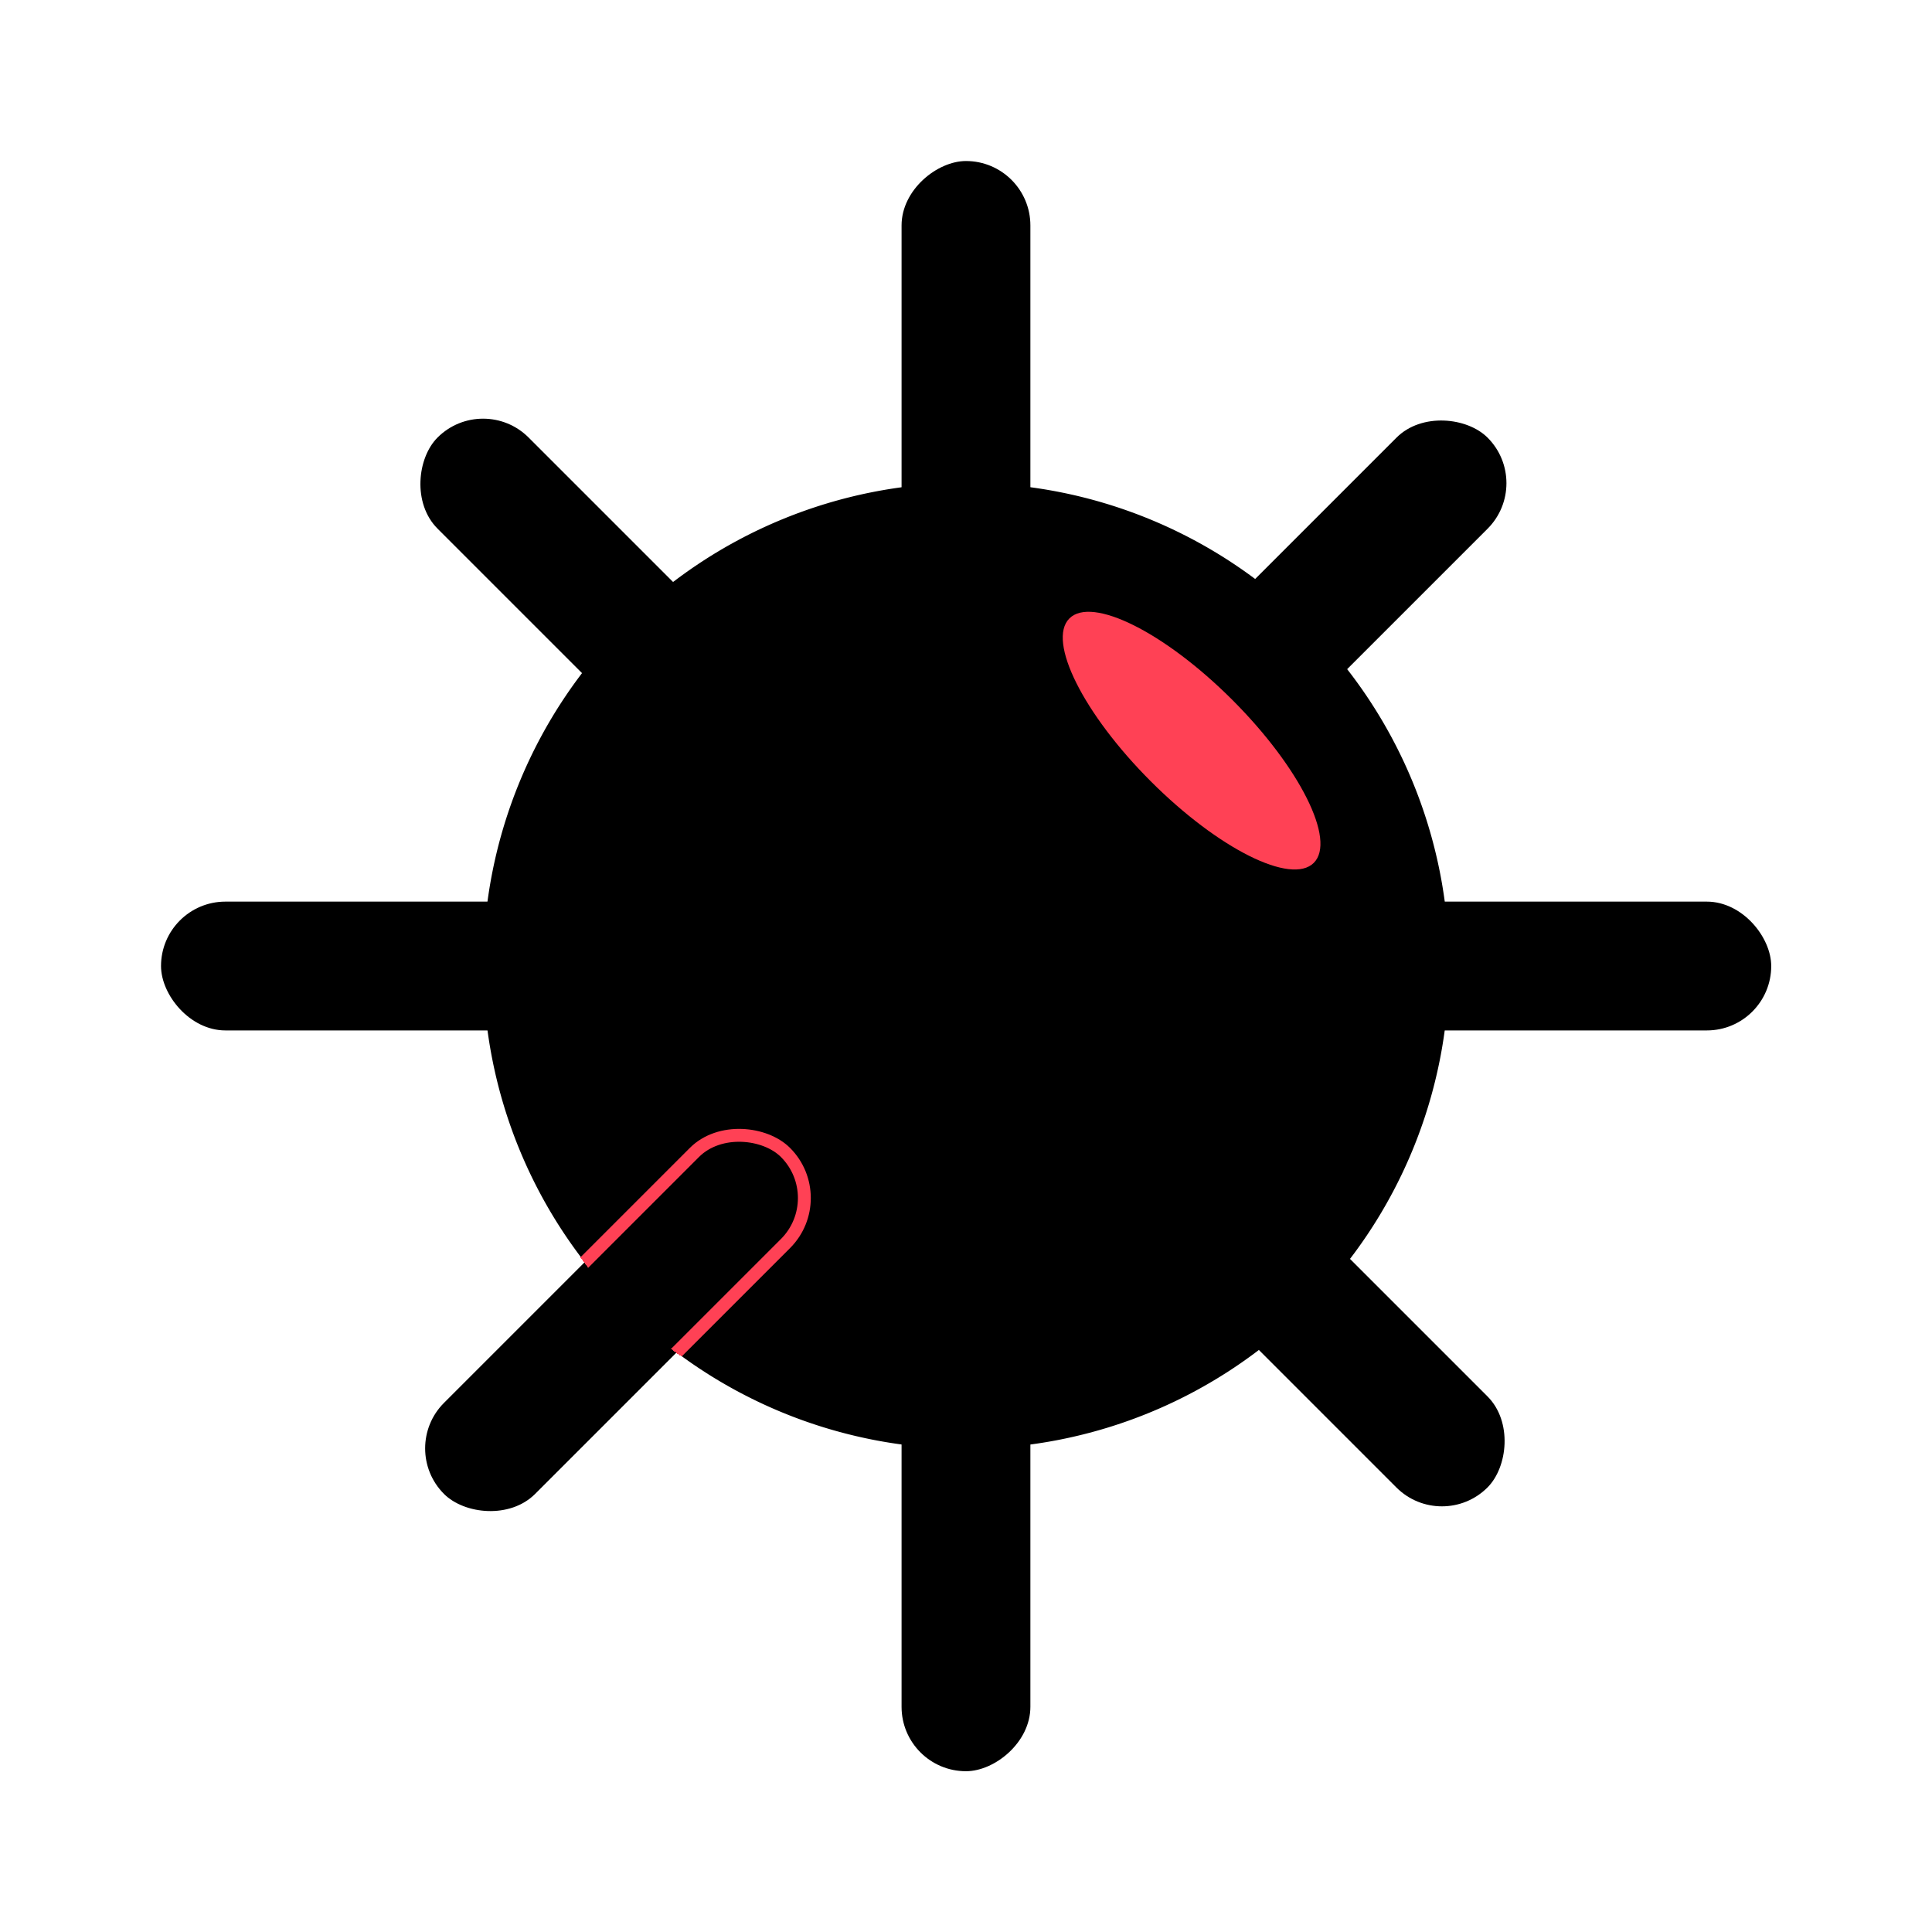 <svg width="300" height="300" version="1.1" viewBox="0 0 79.37 79.37" xmlns="http://www.w3.org/2000/svg" xmlns:osb="http://www.openswatchbook.org/uri/2009/osb" xmlns:xlink="http://www.w3.org/1999/xlink"><defs><radialGradient id="radialGradient954" cx=".143" cy="56.94" r="10.19" gradientTransform="matrix(-1.95 0 0 -1.916 .285 165.2)" gradientUnits="userSpaceOnUse"><stop stop-color="#ff4155" offset="0"/><stop stop-color="#ff4155" offset="1"/><stop stop-opacity="0" offset="1"/></radialGradient></defs><g fill="none" stroke-width=".265"><ellipse cx="13.62" cy="7.322" rx="8.301" ry="2.378"/><ellipse cx="31.85" cy="20.29" rx="8.068" ry="7.602"/></g><g><g><g stroke-width=".265"><path d="m39.69 19.84a19.84 19.84 0 0 0-19.84 19.84 19.84 19.84 0 0 0 19.84 19.84 19.84 19.84 0 0 0 19.84-19.84 19.84 19.84 0 0 0-19.84-19.84z" style="paint-order:markers stroke fill"/><rect x="6.615" y="37.04" width="66.15" height="5.292" rx="2.646" ry="2.646"/><rect transform="rotate(90)" x="6.615" y="-42.33" width="66.15" height="5.292" rx="2.646" ry="2.646"/><rect transform="rotate(45)" x="25.42" y="-2.646" width="19.84" height="5.292" rx="2.646" ry="2.646"/></g><rect transform="rotate(225)" x="-86.42" y="-2.646" width="19.84" height="5.292" rx="2.646" ry="2.646"/><rect transform="rotate(-45)" x="-30.5" y="53.65" width="19.84" height="5.292" rx="2.646" ry="2.646" stroke="url(#radialGradient954)" stroke-linecap="round" stroke-linejoin="round" stroke-width=".529" style="mix-blend-mode:normal;paint-order:markers stroke fill"/><rect transform="rotate(-45)" x="10.66" y="53.28" width="19.84" height="5.292" rx="2.646" ry="2.646" stroke-width=".265"/></g><ellipse transform="rotate(45)" cx="56.13" cy="-13.1" rx="7.1" ry="2.367" fill="#ff4155" stroke-width=".269"/></g></svg>
